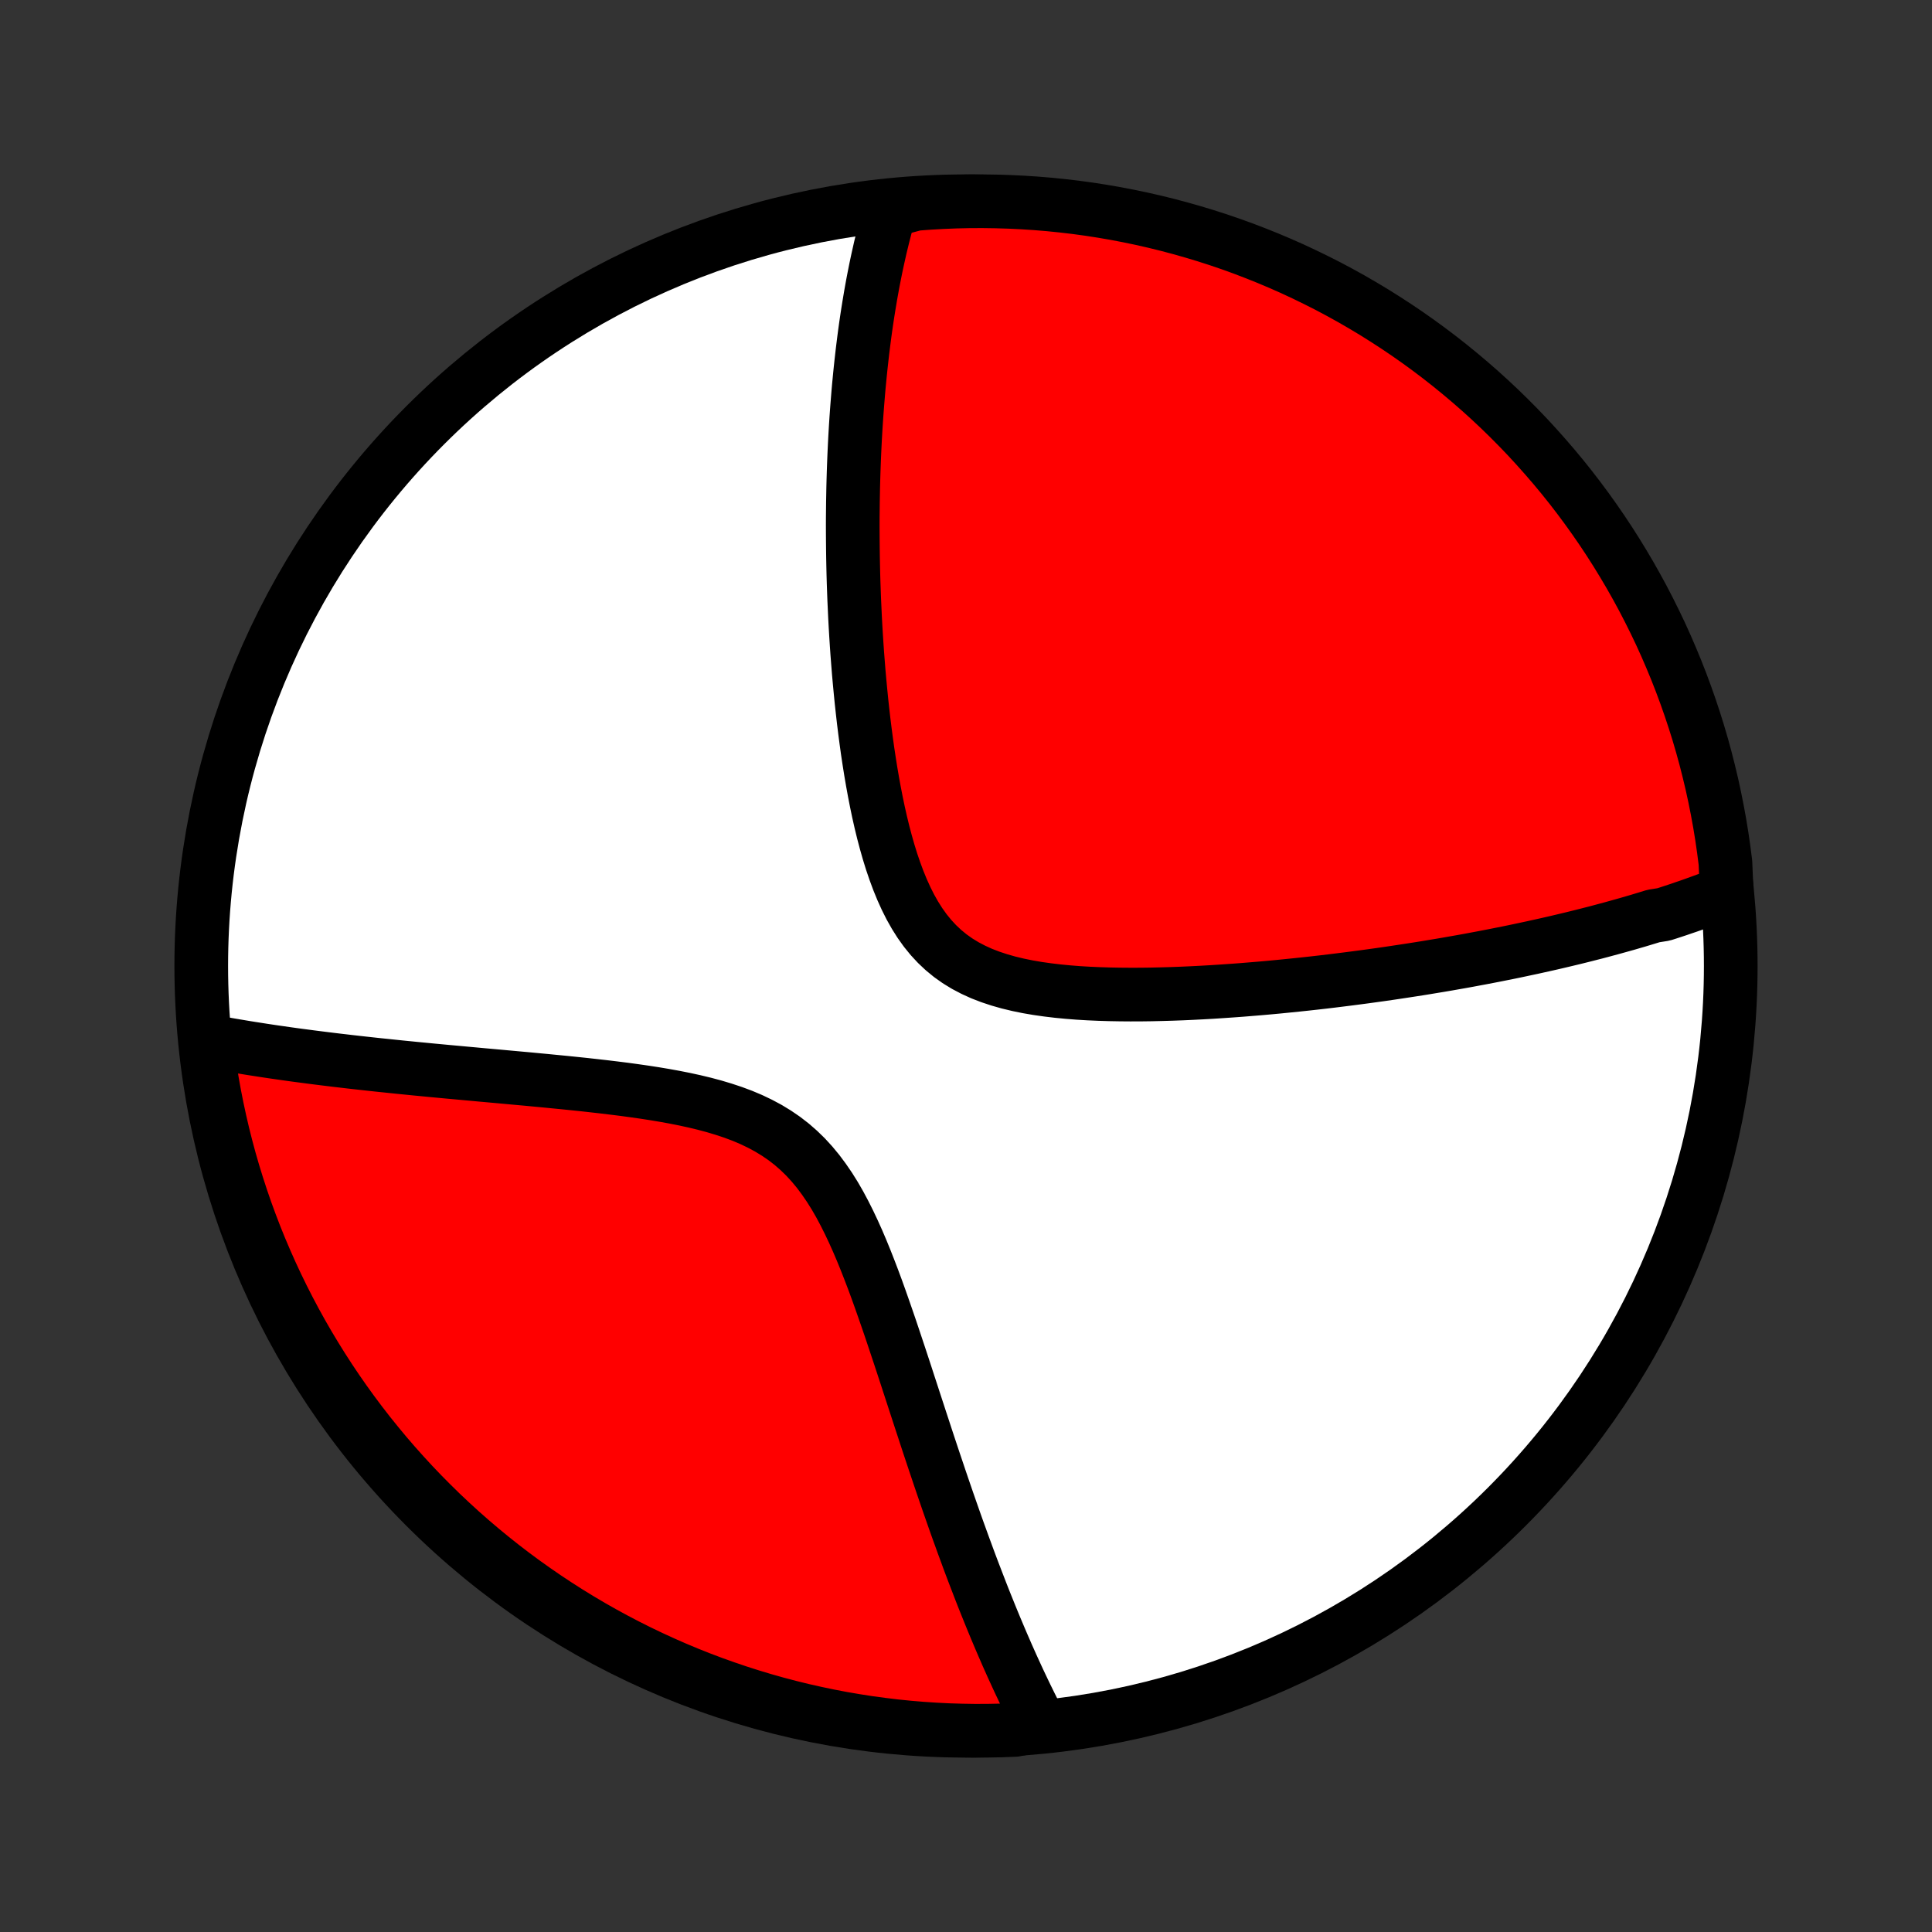 <?xml version="1.0" encoding="utf-8" standalone="no"?>
<!DOCTYPE svg PUBLIC "-//W3C//DTD SVG 1.1//EN"
  "http://www.w3.org/Graphics/SVG/1.1/DTD/svg11.dtd">
<!-- Created with matplotlib (http://matplotlib.org/) -->
<svg height="72pt" version="1.1" viewBox="0 0 72 72" width="72pt" xmlns="http://www.w3.org/2000/svg" xmlns:xlink="http://www.w3.org/1999/xlink">
 <rect x="0" y="0" width="72" height="72" fill="#333333" stroke="none"/>
 <defs>
  <style type="text/css">
*{stroke-linecap:butt;stroke-linejoin:round;}
  </style>
 </defs>
 <g id="figure_1">
  <g id="patch_1">
   <path d="
M0 72
L72 72
L72 0
L0 0
z
" style="fill:none;"/>
  </g>
  <g id="axes_1">
   <g id="PatchCollection_1">
    <defs>
     <path d="
M36 -7.5
C43.558 -7.5 50.808 -10.503 56.153 -15.848
C61.497 -21.192 64.5 -28.442 64.5 -36
C64.5 -43.558 61.497 -50.808 56.153 -56.153
C50.808 -61.497 43.558 -64.5 36 -64.5
C28.442 -64.5 21.192 -61.497 15.848 -56.153
C10.503 -50.808 7.5 -43.558 7.5 -36
C7.5 -28.442 10.503 -21.192 15.848 -15.848
C21.192 -10.503 28.442 -7.5 36 -7.5
z
" id="C0_0_a811fe30f3"/>
     <path d="
M64.348 -38.764
L64.172 -38.693
L63.995 -38.624
L63.817 -38.556
L63.639 -38.488
L63.459 -38.422
L63.279 -38.357
L63.099 -38.292
L62.917 -38.228
L62.734 -38.166
L62.551 -38.103
L62.367 -38.042
L62.181 -37.981
L61.995 -37.922
L61.619 -37.862
L61.43 -37.804
L61.239 -37.746
L61.047 -37.688
L60.854 -37.632
L60.659 -37.575
L60.464 -37.52
L60.266 -37.465
L60.068 -37.41
L59.867 -37.356
L59.666 -37.302
L59.463 -37.248
L59.258 -37.196
L59.051 -37.143
L58.843 -37.091
L58.633 -37.039
L58.42 -36.988
L58.206 -36.937
L57.99 -36.886
L57.773 -36.836
L57.552 -36.786
L57.33 -36.737
L57.105 -36.687
L56.879 -36.639
L56.649 -36.59
L56.418 -36.541
L56.183 -36.493
L55.947 -36.446
L55.707 -36.398
L55.465 -36.351
L55.22 -36.304
L54.972 -36.258
L54.722 -36.211
L54.468 -36.165
L54.211 -36.12
L53.951 -36.074
L53.688 -36.029
L53.421 -35.985
L53.151 -35.94
L52.878 -35.896
L52.602 -35.853
L52.321 -35.81
L52.037 -35.767
L51.749 -35.724
L51.458 -35.682
L51.163 -35.641
L50.864 -35.6
L50.561 -35.56
L50.254 -35.52
L49.943 -35.481
L49.628 -35.442
L49.309 -35.404
L48.985 -35.367
L48.658 -35.331
L48.327 -35.296
L47.991 -35.262
L47.652 -35.228
L47.308 -35.196
L46.961 -35.165
L46.609 -35.136
L46.254 -35.107
L45.895 -35.081
L45.532 -35.056
L45.165 -35.032
L44.795 -35.011
L44.422 -34.992
L44.046 -34.975
L43.668 -34.961
L43.286 -34.95
L42.903 -34.941
L42.517 -34.936
L42.13 -34.935
L41.742 -34.938
L41.354 -34.945
L40.965 -34.957
L40.577 -34.974
L40.19 -34.997
L39.806 -35.027
L39.423 -35.064
L39.045 -35.109
L38.671 -35.162
L38.303 -35.225
L37.941 -35.299
L37.587 -35.384
L37.242 -35.482
L36.907 -35.593
L36.583 -35.718
L36.271 -35.86
L35.972 -36.017
L35.687 -36.191
L35.416 -36.383
L35.16 -36.593
L34.919 -36.82
L34.693 -37.064
L34.481 -37.325
L34.283 -37.602
L34.098 -37.895
L33.926 -38.2
L33.766 -38.519
L33.617 -38.848
L33.478 -39.188
L33.349 -39.536
L33.228 -39.891
L33.116 -40.253
L33.012 -40.619
L32.914 -40.99
L32.823 -41.364
L32.738 -41.741
L32.659 -42.119
L32.585 -42.498
L32.516 -42.877
L32.451 -43.256
L32.391 -43.634
L32.334 -44.011
L32.282 -44.386
L32.233 -44.76
L32.187 -45.131
L32.145 -45.499
L32.105 -45.865
L32.069 -46.228
L32.035 -46.587
L32.003 -46.943
L31.975 -47.296
L31.948 -47.645
L31.924 -47.991
L31.902 -48.333
L31.882 -48.67
L31.864 -49.005
L31.849 -49.335
L31.834 -49.661
L31.822 -49.984
L31.811 -50.302
L31.802 -50.617
L31.795 -50.928
L31.789 -51.234
L31.785 -51.538
L31.782 -51.837
L31.78 -52.133
L31.779 -52.424
L31.78 -52.713
L31.783 -52.997
L31.786 -53.279
L31.791 -53.556
L31.796 -53.83
L31.803 -54.101
L31.811 -54.369
L31.82 -54.633
L31.83 -54.895
L31.841 -55.153
L31.853 -55.408
L31.866 -55.661
L31.88 -55.91
L31.895 -56.157
L31.911 -56.401
L31.928 -56.642
L31.946 -56.881
L31.965 -57.117
L31.984 -57.351
L32.004 -57.582
L32.026 -57.811
L32.048 -58.038
L32.071 -58.263
L32.095 -58.485
L32.12 -58.706
L32.145 -58.924
L32.172 -59.141
L32.199 -59.356
L32.227 -59.569
L32.256 -59.78
L32.286 -59.989
L32.317 -60.197
L32.349 -60.403
L32.382 -60.608
L32.416 -60.811
L32.45 -61.013
L32.486 -61.213
L32.522 -61.412
L32.56 -61.61
L32.599 -61.807
L32.638 -62.002
L32.679 -62.197
L32.721 -62.39
L32.764 -62.582
L32.807 -62.773
L32.853 -62.963
L32.899 -63.152
L32.947 -63.341
L32.995 -63.528
L33.046 -63.715
L33.097 -63.901
L33.15 -64.086
L33.637 -64.27
L34.133 -64.402
L34.629 -64.439
L35.126 -64.467
L35.624 -64.487
L36.121 -64.498
L36.618 -64.5
L37.115 -64.493
L37.612 -64.478
L38.109 -64.454
L38.604 -64.422
L39.099 -64.381
L39.593 -64.331
L40.086 -64.273
L40.578 -64.206
L41.068 -64.13
L41.557 -64.046
L42.044 -63.953
L42.529 -63.852
L43.012 -63.742
L43.493 -63.624
L43.972 -63.497
L44.448 -63.362
L44.922 -63.219
L45.393 -63.068
L45.861 -62.908
L46.326 -62.74
L46.788 -62.563
L47.247 -62.379
L47.702 -62.187
L48.154 -61.987
L48.602 -61.778
L49.046 -61.562
L49.487 -61.339
L49.923 -61.107
L50.355 -60.868
L50.782 -60.621
L51.205 -60.367
L51.623 -60.105
L52.037 -59.836
L52.446 -59.56
L52.85 -59.276
L53.248 -58.986
L53.642 -58.688
L54.029 -58.384
L54.412 -58.072
L54.789 -57.754
L55.16 -57.43
L55.525 -57.099
L55.885 -56.761
L56.238 -56.417
L56.585 -56.067
L56.926 -55.711
L57.26 -55.348
L57.588 -54.98
L57.91 -54.606
L58.225 -54.227
L58.533 -53.842
L58.834 -53.451
L59.128 -53.055
L59.415 -52.654
L59.695 -52.248
L59.968 -51.837
L60.233 -51.421
L60.491 -51
L60.742 -50.575
L60.985 -50.145
L61.221 -49.711
L61.448 -49.273
L61.668 -48.831
L61.881 -48.385
L62.085 -47.935
L62.281 -47.481
L62.47 -47.024
L62.65 -46.564
L62.822 -46.1
L62.986 -45.634
L63.142 -45.164
L63.29 -44.692
L63.429 -44.217
L63.56 -43.739
L63.682 -43.259
L63.797 -42.777
L63.902 -42.293
L63.999 -41.807
L64.088 -41.319
L64.168 -40.83
L64.239 -40.339
L64.302 -39.847
z
" id="C0_1_f634a8207f"/>
     <path d="
M38.778 -7.727
L38.689 -7.899
L38.6 -8.072
L38.511 -8.247
L38.422 -8.424
L38.334 -8.603
L38.245 -8.784
L38.157 -8.967
L38.069 -9.152
L37.98 -9.34
L37.892 -9.53
L37.804 -9.722
L37.715 -9.917
L37.627 -10.114
L37.538 -10.313
L37.45 -10.516
L37.361 -10.72
L37.272 -10.928
L37.183 -11.139
L37.093 -11.352
L37.004 -11.568
L36.914 -11.787
L36.824 -12.01
L36.733 -12.235
L36.642 -12.464
L36.551 -12.696
L36.46 -12.932
L36.368 -13.171
L36.275 -13.413
L36.182 -13.659
L36.089 -13.908
L35.996 -14.162
L35.901 -14.419
L35.807 -14.68
L35.711 -14.944
L35.615 -15.213
L35.519 -15.486
L35.422 -15.763
L35.324 -16.044
L35.226 -16.329
L35.127 -16.618
L35.027 -16.912
L34.927 -17.21
L34.825 -17.512
L34.723 -17.818
L34.62 -18.128
L34.516 -18.443
L34.412 -18.762
L34.306 -19.084
L34.199 -19.412
L34.091 -19.742
L33.982 -20.077
L33.871 -20.416
L33.76 -20.758
L33.647 -21.103
L33.532 -21.452
L33.415 -21.803
L33.297 -22.157
L33.177 -22.514
L33.054 -22.872
L32.929 -23.232
L32.802 -23.593
L32.672 -23.955
L32.538 -24.317
L32.4 -24.678
L32.259 -25.037
L32.113 -25.395
L31.962 -25.749
L31.805 -26.099
L31.642 -26.444
L31.472 -26.783
L31.295 -27.115
L31.109 -27.438
L30.913 -27.751
L30.707 -28.052
L30.491 -28.342
L30.263 -28.618
L30.023 -28.88
L29.77 -29.126
L29.505 -29.357
L29.227 -29.572
L28.936 -29.771
L28.634 -29.955
L28.32 -30.123
L27.996 -30.278
L27.662 -30.419
L27.319 -30.547
L26.969 -30.663
L26.612 -30.77
L26.249 -30.867
L25.883 -30.955
L25.512 -31.036
L25.139 -31.11
L24.764 -31.178
L24.388 -31.241
L24.012 -31.299
L23.635 -31.353
L23.26 -31.404
L22.885 -31.451
L22.513 -31.496
L22.142 -31.538
L21.774 -31.579
L21.409 -31.617
L21.047 -31.654
L20.688 -31.689
L20.333 -31.724
L19.981 -31.757
L19.633 -31.79
L19.29 -31.821
L18.95 -31.852
L18.614 -31.883
L18.282 -31.913
L17.955 -31.942
L17.632 -31.972
L17.314 -32.001
L17 -32.03
L16.69 -32.058
L16.384 -32.087
L16.083 -32.115
L15.786 -32.144
L15.493 -32.172
L15.204 -32.201
L14.92 -32.229
L14.64 -32.258
L14.364 -32.287
L14.091 -32.315
L13.823 -32.344
L13.559 -32.373
L13.298 -32.402
L13.041 -32.431
L12.788 -32.461
L12.538 -32.49
L12.292 -32.52
L12.049 -32.55
L11.81 -32.58
L11.574 -32.61
L11.341 -32.641
L11.111 -32.671
L10.884 -32.702
L10.661 -32.733
L10.44 -32.765
L10.222 -32.796
L10.007 -32.828
L9.795 -32.86
L9.585 -32.893
L9.378 -32.925
L9.173 -32.958
L8.97 -32.992
L8.771 -33.025
L8.573 -33.059
L8.377 -33.093
L8.184 -33.127
L7.993 -33.162
L7.693 -33.197
L7.755 -32.687
L7.826 -32.193
L7.905 -31.701
L7.993 -31.21
L8.09 -30.72
L8.195 -30.232
L8.308 -29.746
L8.43 -29.262
L8.56 -28.779
L8.699 -28.299
L8.846 -27.822
L9.001 -27.346
L9.164 -26.874
L9.336 -26.404
L9.515 -25.937
L9.703 -25.473
L9.899 -25.013
L10.103 -24.555
L10.314 -24.102
L10.534 -23.651
L10.761 -23.205
L10.996 -22.762
L11.238 -22.324
L11.488 -21.89
L11.746 -21.46
L12.011 -21.034
L12.283 -20.613
L12.562 -20.197
L12.849 -19.785
L13.142 -19.379
L13.443 -18.977
L13.75 -18.581
L14.065 -18.19
L14.385 -17.804
L14.713 -17.424
L15.047 -17.05
L15.387 -16.681
L15.734 -16.318
L16.087 -15.962
L16.445 -15.611
L16.81 -15.267
L17.181 -14.928
L17.557 -14.597
L17.939 -14.272
L18.327 -13.953
L18.72 -13.641
L19.118 -13.336
L19.521 -13.038
L19.93 -12.747
L20.343 -12.463
L20.761 -12.186
L21.184 -11.916
L21.611 -11.654
L22.042 -11.399
L22.478 -11.152
L22.918 -10.912
L23.362 -10.68
L23.81 -10.455
L24.261 -10.239
L24.716 -10.03
L25.174 -9.829
L25.636 -9.636
L26.101 -9.451
L26.569 -9.274
L27.04 -9.106
L27.514 -8.945
L27.99 -8.793
L28.468 -8.649
L28.949 -8.513
L29.432 -8.386
L29.917 -8.267
L30.404 -8.157
L30.892 -8.055
L31.383 -7.961
L31.874 -7.877
L32.367 -7.8
L32.861 -7.733
L33.356 -7.673
L33.851 -7.623
L34.348 -7.581
L34.844 -7.548
L35.342 -7.523
L35.839 -7.508
L36.336 -7.5
L36.834 -7.502
L37.331 -7.512
L37.827 -7.531
z
" id="C0_2_04bf9b2f5e"/>
    </defs>
    <g clip-path="url(#p1bffca34e9)">
     <use style="fill:#ffffff;stroke:#000000;stroke-width:2.0;" x="0.0" xlink:href="#C0_0_a811fe30f3" y="72.0"/>
    </g>
    <g clip-path="url(#p1bffca34e9)">
     <use style="fill:#ff0000;stroke:#000000;stroke-width:2.0;" x="0.0" xlink:href="#C0_1_f634a8207f" y="72.0"/>
    </g>
    <g clip-path="url(#p1bffca34e9)">
     <use style="fill:#ff0000;stroke:#000000;stroke-width:2.0;" x="0.0" xlink:href="#C0_2_04bf9b2f5e" y="72.0"/>
    </g>
   </g>
  </g>
 </g>
 <defs>
  <clipPath id="p1bffca34e9">
   <rect height="72.0" width="72.0" x="0.0" y="0.0"/>
  </clipPath>
 </defs>
</svg>
